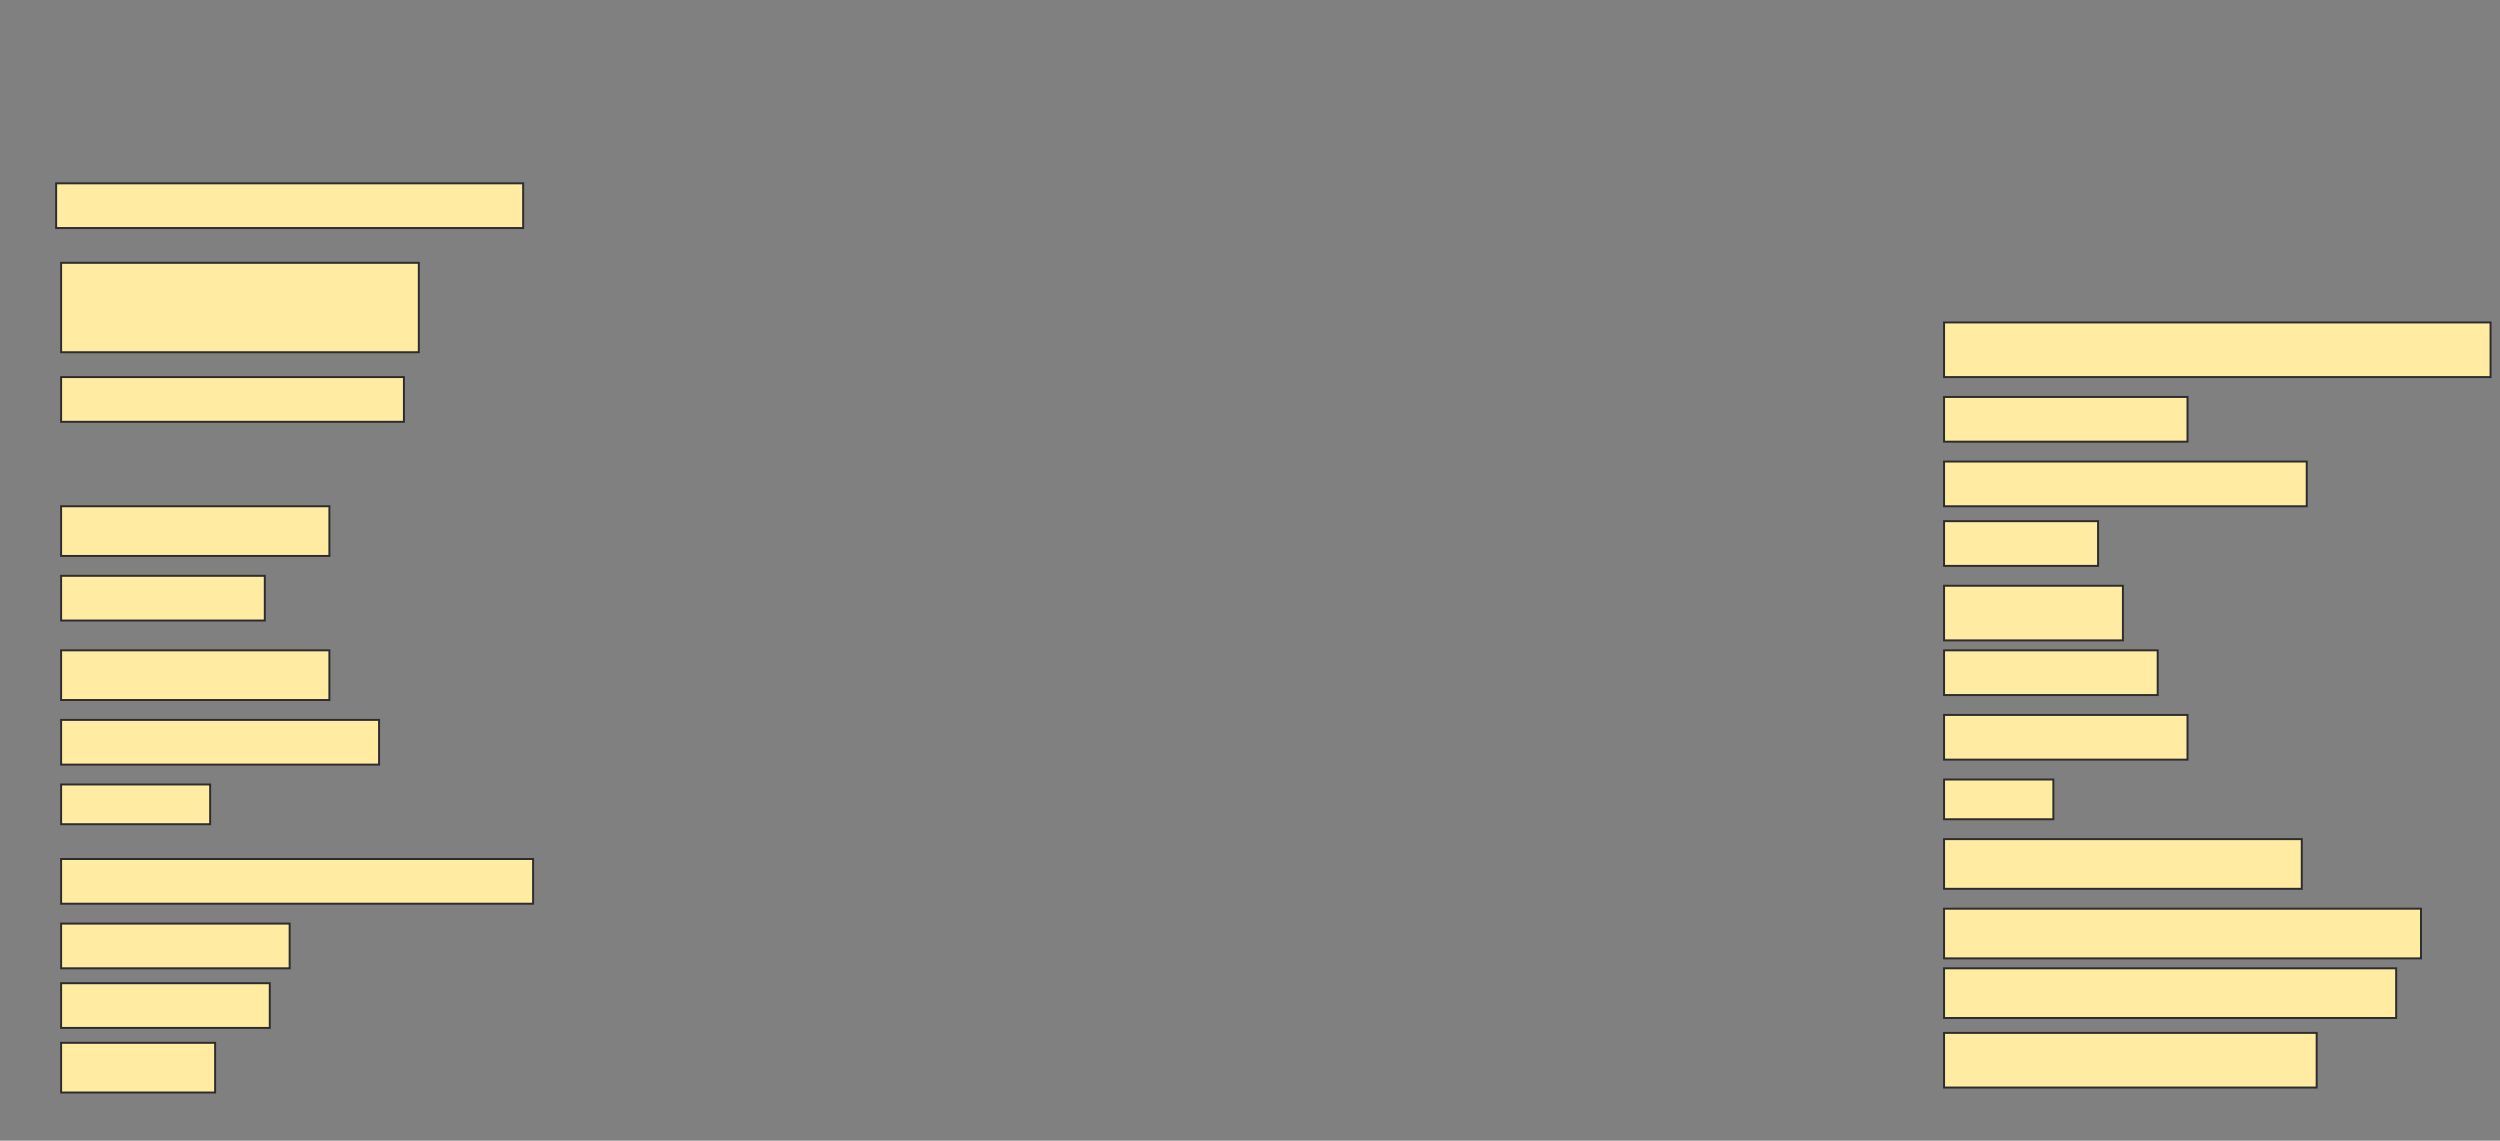 <svg height="574" width="1258" xmlns="http://www.w3.org/2000/svg">
 <rect width="100%" height="100%" fill="#808080" stroke="none"/>
 <!-- Created with Image Occlusion Enhanced -->
 <g>
  <title>Labels</title>
 </g>
 <g>
  <title>Masks</title>
  <rect fill="#FFEBA2" height="22.5" id="0c9e05b0adf6472e805424c4b0fb7a52-ao-1" stroke="#2D2D2D" width="235" x="28.25" y="92.25"/>
  <rect fill="#FFEBA2" height="45" id="0c9e05b0adf6472e805424c4b0fb7a52-ao-2" stroke="#2D2D2D" width="180" x="30.75" y="132.25"/>
  <rect fill="#FFEBA2" height="27.5" id="0c9e05b0adf6472e805424c4b0fb7a52-ao-3" stroke="#2D2D2D" width="275" x="978.25" y="162.25"/>
  <rect fill="#FFEBA2" height="22.5" id="0c9e05b0adf6472e805424c4b0fb7a52-ao-4" stroke="#2D2D2D" width="172.5" x="30.75" y="189.75"/>
  <rect fill="#FFEBA2" height="22.5" id="0c9e05b0adf6472e805424c4b0fb7a52-ao-5" stroke="#2D2D2D" width="122.5" x="978.25" y="199.75"/>
  
  <rect fill="#FFEBA2" height="22.5" id="0c9e05b0adf6472e805424c4b0fb7a52-ao-7" stroke="#2D2D2D" width="182.5" x="978.25" y="232.25"/>
  <rect fill="#FFEBA2" height="25" id="0c9e05b0adf6472e805424c4b0fb7a52-ao-8" stroke="#2D2D2D" width="135" x="30.75" y="254.75"/>
  <rect fill="#FFEBA2" height="22.5" id="0c9e05b0adf6472e805424c4b0fb7a52-ao-9" stroke="#2D2D2D" width="77.5" x="978.25" y="262.25"/>
  <rect fill="#FFEBA2" height="22.5" id="0c9e05b0adf6472e805424c4b0fb7a52-ao-10" stroke="#2D2D2D" width="102.5" x="30.75" y="289.75"/>
  <rect fill="#FFEBA2" height="27.5" id="0c9e05b0adf6472e805424c4b0fb7a52-ao-11" stroke="#2D2D2D" width="90" x="978.25" y="294.75"/>
  <rect fill="#FFEBA2" height="25" id="0c9e05b0adf6472e805424c4b0fb7a52-ao-12" stroke="#2D2D2D" width="135" x="30.75" y="327.25"/>
  <rect fill="#FFEBA2" height="22.5" id="0c9e05b0adf6472e805424c4b0fb7a52-ao-13" stroke="#2D2D2D" width="107.5" x="978.25" y="327.25"/>
  <rect fill="#FFEBA2" height="22.5" id="0c9e05b0adf6472e805424c4b0fb7a52-ao-14" stroke="#2D2D2D" width="160" x="30.75" y="362.25"/>
  <rect fill="#FFEBA2" height="22.5" id="0c9e05b0adf6472e805424c4b0fb7a52-ao-15" stroke="#2D2D2D" width="122.5" x="978.25" y="359.75"/>
  <rect fill="#FFEBA2" height="20" id="0c9e05b0adf6472e805424c4b0fb7a52-ao-16" stroke="#2D2D2D" width="75" x="30.75" y="394.75"/>
  <rect fill="#FFEBA2" height="20" id="0c9e05b0adf6472e805424c4b0fb7a52-ao-17" stroke="#2D2D2D" width="55" x="978.25" y="392.25"/>
  <rect fill="#FFEBA2" height="22.5" id="0c9e05b0adf6472e805424c4b0fb7a52-ao-18" stroke="#2D2D2D" width="237.5" x="30.75" y="432.25"/>
  <rect fill="#FFEBA2" height="25" id="0c9e05b0adf6472e805424c4b0fb7a52-ao-19" stroke="#2D2D2D" width="180" x="978.25" y="422.25"/>
  <rect fill="#FFEBA2" height="22.5" id="0c9e05b0adf6472e805424c4b0fb7a52-ao-20" stroke="#2D2D2D" width="115" x="30.75" y="464.75"/>
  <rect fill="#FFEBA2" height="25" id="0c9e05b0adf6472e805424c4b0fb7a52-ao-21" stroke="#2D2D2D" width="240" x="978.25" y="457.25"/>
  <rect fill="#FFEBA2" height="22.5" id="0c9e05b0adf6472e805424c4b0fb7a52-ao-22" stroke="#2D2D2D" width="105" x="30.75" y="494.75"/>
  <rect fill="#FFEBA2" height="25" id="0c9e05b0adf6472e805424c4b0fb7a52-ao-23" stroke="#2D2D2D" width="227.5" x="978.25" y="487.25"/>
  <rect fill="#FFEBA2" height="25" id="0c9e05b0adf6472e805424c4b0fb7a52-ao-24" stroke="#2D2D2D" width="77.5" x="30.75" y="524.75"/>
  <rect fill="#FFEBA2" height="27.5" id="0c9e05b0adf6472e805424c4b0fb7a52-ao-25" stroke="#2D2D2D" width="187.5" x="978.25" y="519.75"/>
 </g>
</svg>